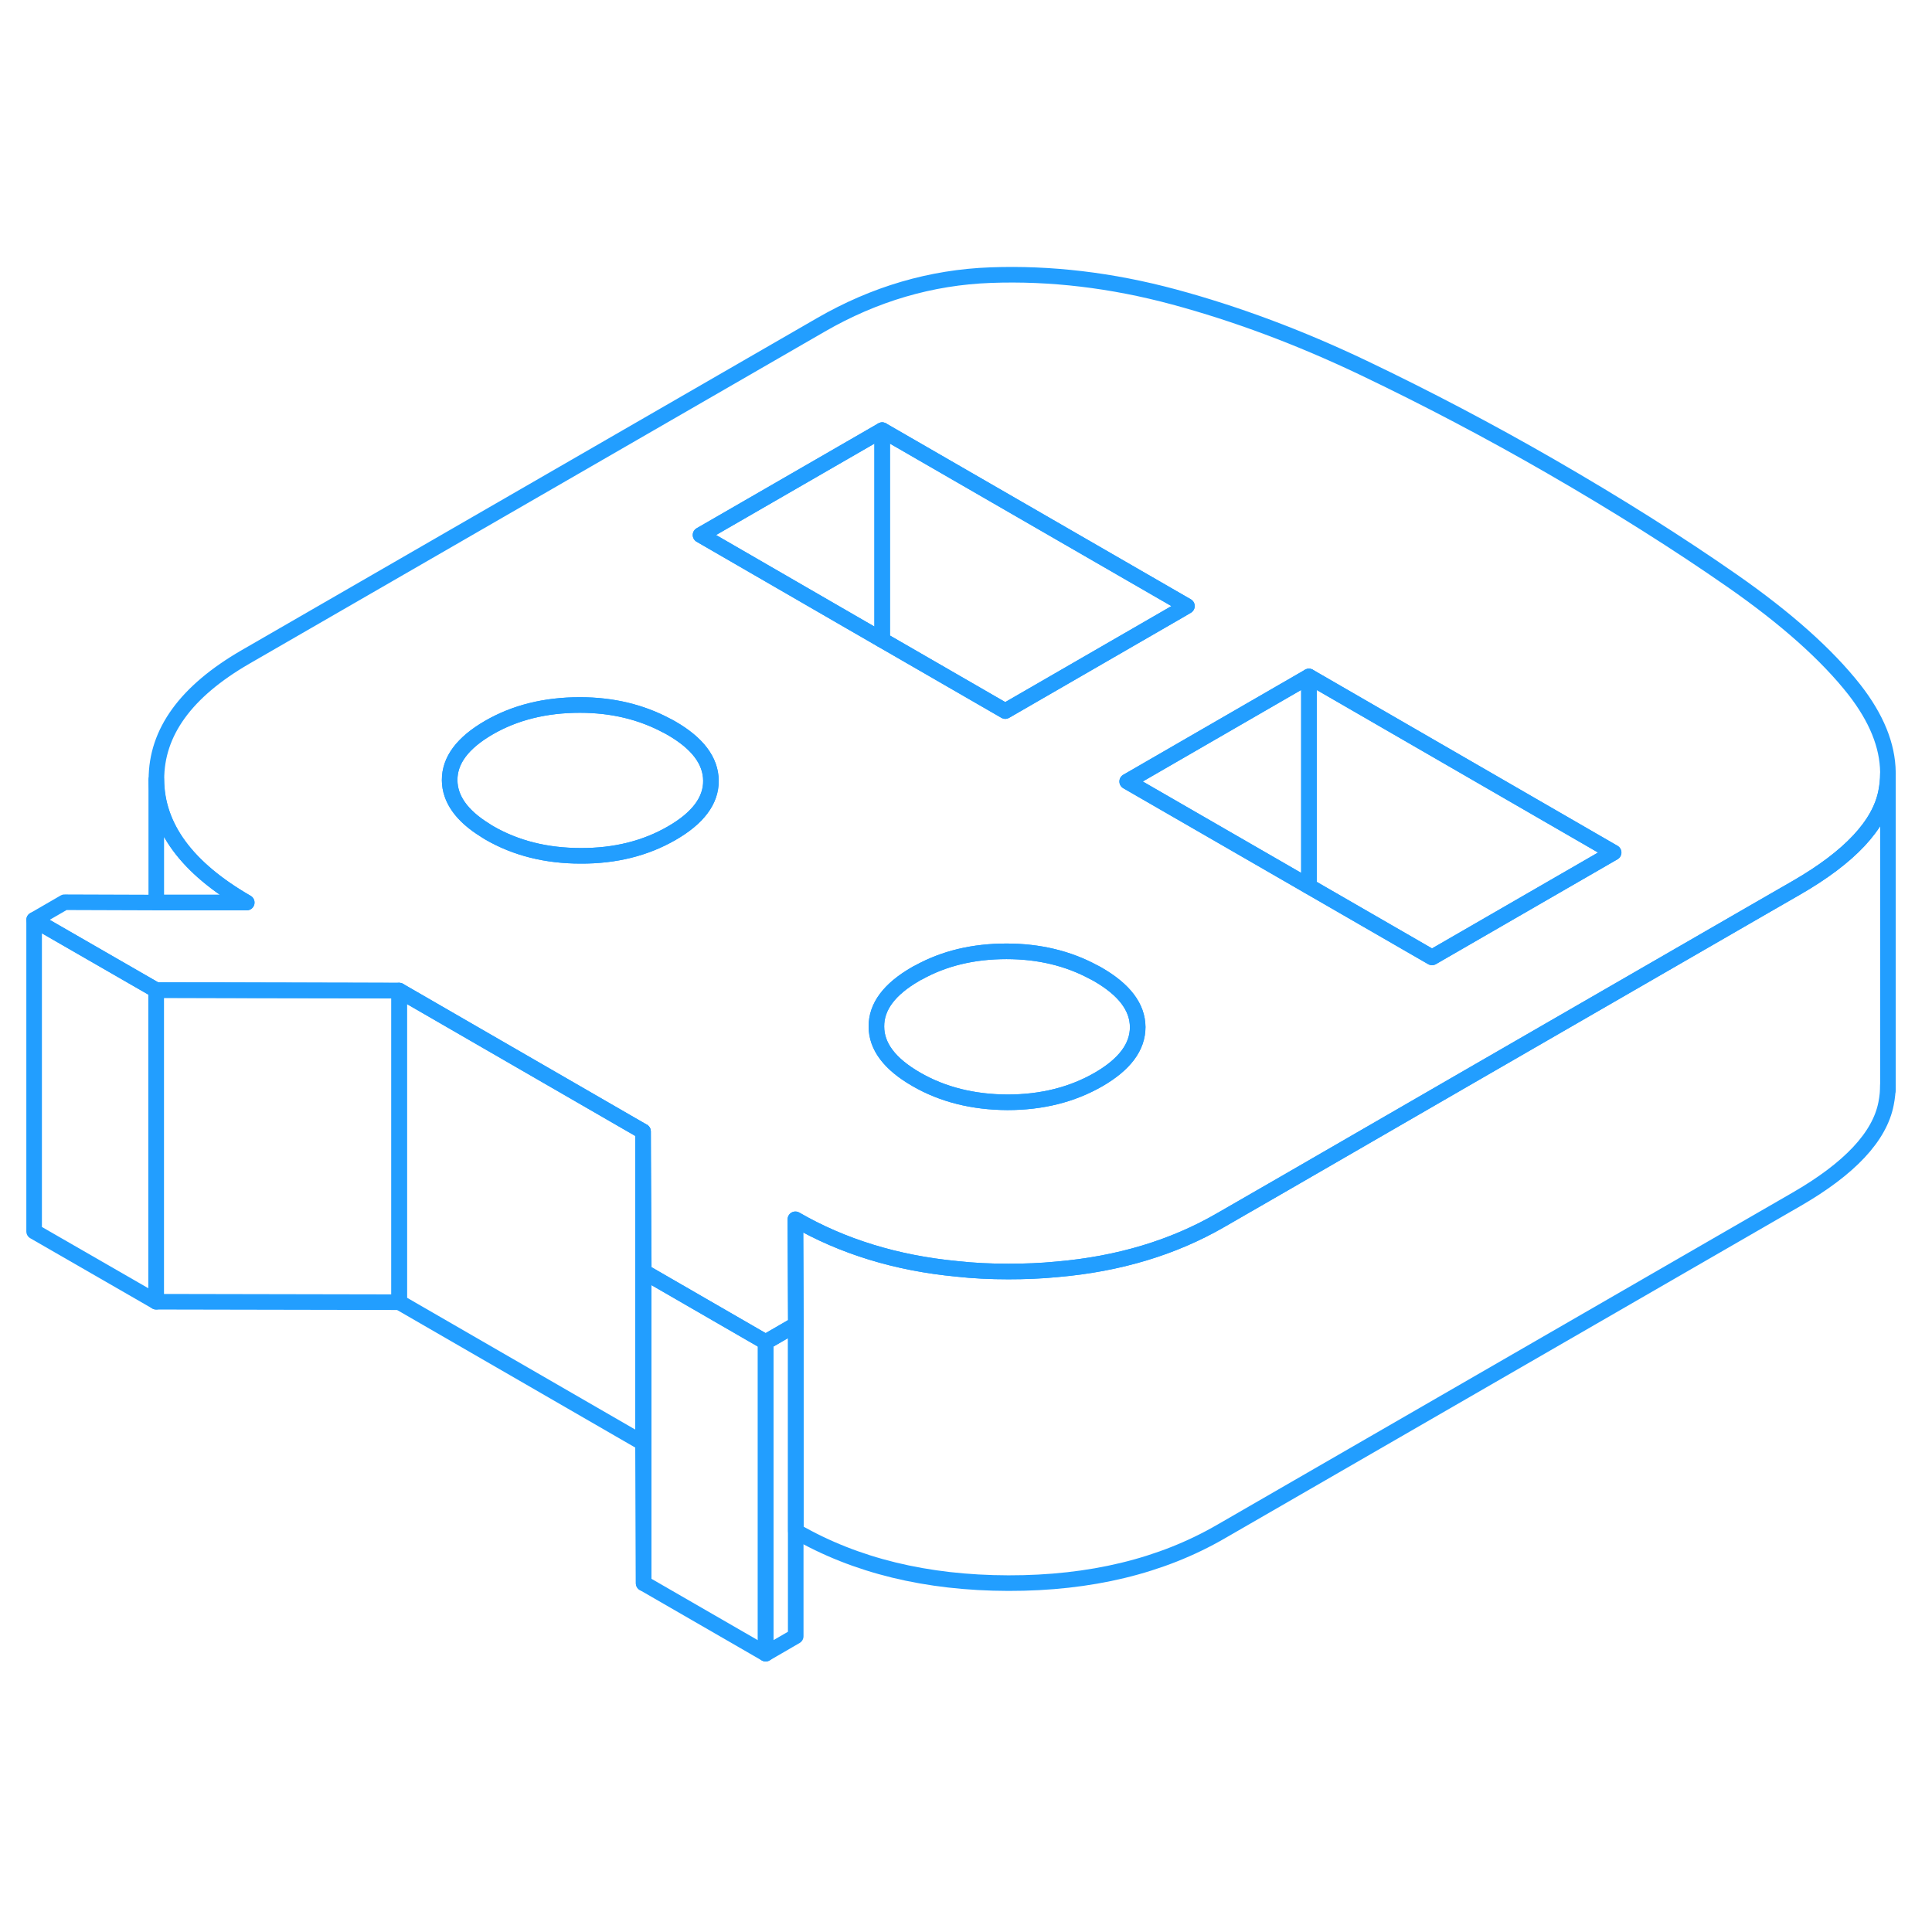 <svg width="48" height="48" viewBox="0 0 124 94" fill="none" xmlns="http://www.w3.org/2000/svg" stroke-width="1px" stroke-linecap="round" stroke-linejoin="round"><path d="M51.071 70.018V90.018L49.141 91.138V71.138L51.071 70.018Z" stroke="#229EFF" stroke-linejoin="round"/><path d="M49.141 71.138V91.138L41.31 86.618V66.618L49.141 71.138Z" stroke="#229EFF" stroke-linejoin="round"/><path d="M119.021 29.268C117.251 27.018 114.64 24.688 111.18 22.278C107.72 19.868 103.841 17.418 99.54 14.938C95.621 12.678 91.611 10.568 87.51 8.608C83.4 6.648 79.35 5.138 75.35 4.058C71.341 2.978 67.421 2.518 63.59 2.658C59.751 2.798 56.12 3.868 52.69 5.848L15.751 27.168C11.931 29.378 10.03 31.998 10.04 35.038C10.06 38.078 11.991 40.708 15.841 42.928H10.04L4.141 42.908L2.19 44.038L10.021 48.548H13.68L25.62 48.578L31.21 51.808L41.27 57.618V59.308L41.32 66.618L49.141 71.138L51.08 70.018L51.05 63.258C54.06 64.998 57.52 66.068 61.41 66.438C62.48 66.558 63.59 66.608 64.721 66.608C65.79 66.608 66.831 66.568 67.841 66.468C71.8 66.128 75.311 65.068 78.35 63.308L82.41 60.968L94.07 54.228L112.781 43.428L115.281 41.988C118.721 40.008 120.64 37.948 121.05 35.838C121.13 35.438 121.171 35.038 121.171 34.638V34.568C121.151 32.838 120.431 31.078 119.021 29.268ZM43.111 38.478C41.431 39.448 39.48 39.938 37.27 39.928C35.06 39.928 33.111 39.438 31.41 38.458C31.32 38.408 31.23 38.348 31.14 38.288C29.631 37.358 28.87 36.278 28.86 35.078C28.851 33.798 29.691 32.678 31.381 31.698C33.06 30.728 35.011 30.248 37.221 30.248C39.3 30.248 41.151 30.698 42.781 31.568C42.88 31.618 42.98 31.668 43.08 31.728C44.77 32.698 45.62 33.828 45.63 35.108C45.641 36.378 44.8 37.508 43.111 38.478ZM44.96 19.338L56.62 12.608L76.18 23.898L75.721 24.168L64.52 30.638L56.62 26.078L54.541 24.878L44.96 19.338ZM70.501 54.288C68.811 55.258 66.871 55.748 64.66 55.748C62.45 55.738 60.49 55.248 58.8 54.268C57.1 53.288 56.251 52.158 56.251 50.888C56.24 49.608 57.081 48.488 58.761 47.518C58.821 47.478 58.88 47.448 58.95 47.418C60.59 46.508 62.471 46.058 64.6 46.058C66.68 46.058 68.54 46.508 70.16 47.378C70.26 47.428 70.36 47.478 70.46 47.538C72.16 48.518 73.01 49.638 73.02 50.918C73.02 52.198 72.18 53.318 70.501 54.288ZM91.91 46.448L84.01 41.888L72.35 35.158L84.01 28.418L103.57 39.718L91.91 46.448Z" stroke="#229EFF" stroke-linejoin="round"/><path d="M84.011 28.418V41.888L72.341 35.158L84.011 28.418Z" stroke="#229EFF" stroke-linejoin="round"/><path d="M103.561 39.718L91.911 46.448L84.011 41.888V28.418L103.561 39.718Z" stroke="#229EFF" stroke-linejoin="round"/><path d="M73.02 50.918C73.02 52.198 72.18 53.318 70.5 54.288C68.81 55.258 66.87 55.748 64.66 55.748C62.45 55.738 60.49 55.248 58.8 54.268C57.1 53.288 56.25 52.158 56.25 50.888C56.24 49.608 57.08 48.488 58.76 47.518C58.82 47.478 58.88 47.448 58.95 47.418C60.59 46.508 62.47 46.058 64.6 46.058C66.68 46.058 68.54 46.508 70.16 47.378C70.26 47.428 70.36 47.478 70.46 47.538C72.16 48.518 73.01 49.638 73.02 50.918Z" stroke="#229EFF" stroke-linejoin="round"/><path d="M45.63 35.108C45.641 36.378 44.8 37.508 43.11 38.478C41.43 39.448 39.48 39.938 37.27 39.928C35.06 39.928 33.111 39.438 31.41 38.458C31.32 38.408 31.23 38.348 31.14 38.288C29.631 37.358 28.87 36.278 28.86 35.078C28.85 33.798 29.691 32.678 31.381 31.698C33.06 30.728 35.01 30.248 37.22 30.248C39.3 30.248 41.151 30.698 42.781 31.568C42.88 31.618 42.98 31.668 43.08 31.728C44.77 32.698 45.62 33.828 45.63 35.108Z" stroke="#229EFF" stroke-linejoin="round"/><path d="M56.621 12.608V26.078L54.541 24.878L44.961 19.338L56.621 12.608Z" stroke="#229EFF" stroke-linejoin="round"/><path d="M76.18 23.898L75.72 24.168L64.52 30.638L56.62 26.078V12.608L76.18 23.898Z" stroke="#229EFF" stroke-linejoin="round"/><path d="M25.62 48.578V68.578L10.021 68.548V48.548H10.04L13.68 48.558L25.62 48.578Z" stroke="#229EFF" stroke-linejoin="round"/><path d="M41.27 57.618V77.618L25.62 68.578V48.578L31.21 51.808L41.27 57.618Z" stroke="#229EFF" stroke-linejoin="round"/><path d="M10.021 48.548V68.548L2.19 64.038V44.038L10.021 48.548Z" stroke="#229EFF" stroke-linejoin="round"/><path d="M15.83 42.928H10.03V35.038C10.05 38.078 11.98 40.708 15.83 42.928Z" stroke="#229EFF" stroke-linejoin="round"/><path d="M121.171 34.638V54.638C121.171 55.038 121.131 55.438 121.051 55.838C120.641 57.948 118.721 60.008 115.281 61.988L78.351 83.308C74.531 85.518 69.981 86.618 64.721 86.608C59.461 86.598 54.911 85.488 51.081 83.278V70.018L51.051 63.258C54.061 64.998 57.521 66.068 61.411 66.438C62.481 66.558 63.591 66.608 64.721 66.608C65.791 66.608 66.831 66.568 67.841 66.468C71.801 66.128 75.311 65.068 78.351 63.308L82.411 60.968L94.071 54.228L112.781 43.428L115.281 41.988C118.721 40.008 120.641 37.948 121.051 35.838C121.131 35.438 121.171 35.038 121.171 34.638Z" stroke="#229EFF" stroke-linejoin="round"/><path d="M121.171 54.968V54.638" stroke="#229EFF" stroke-linejoin="round"/><path d="M41.31 66.618V86.618L41.27 77.618V57.618L41.281 59.308L41.31 66.618Z" stroke="#229EFF" stroke-linejoin="round"/></svg>